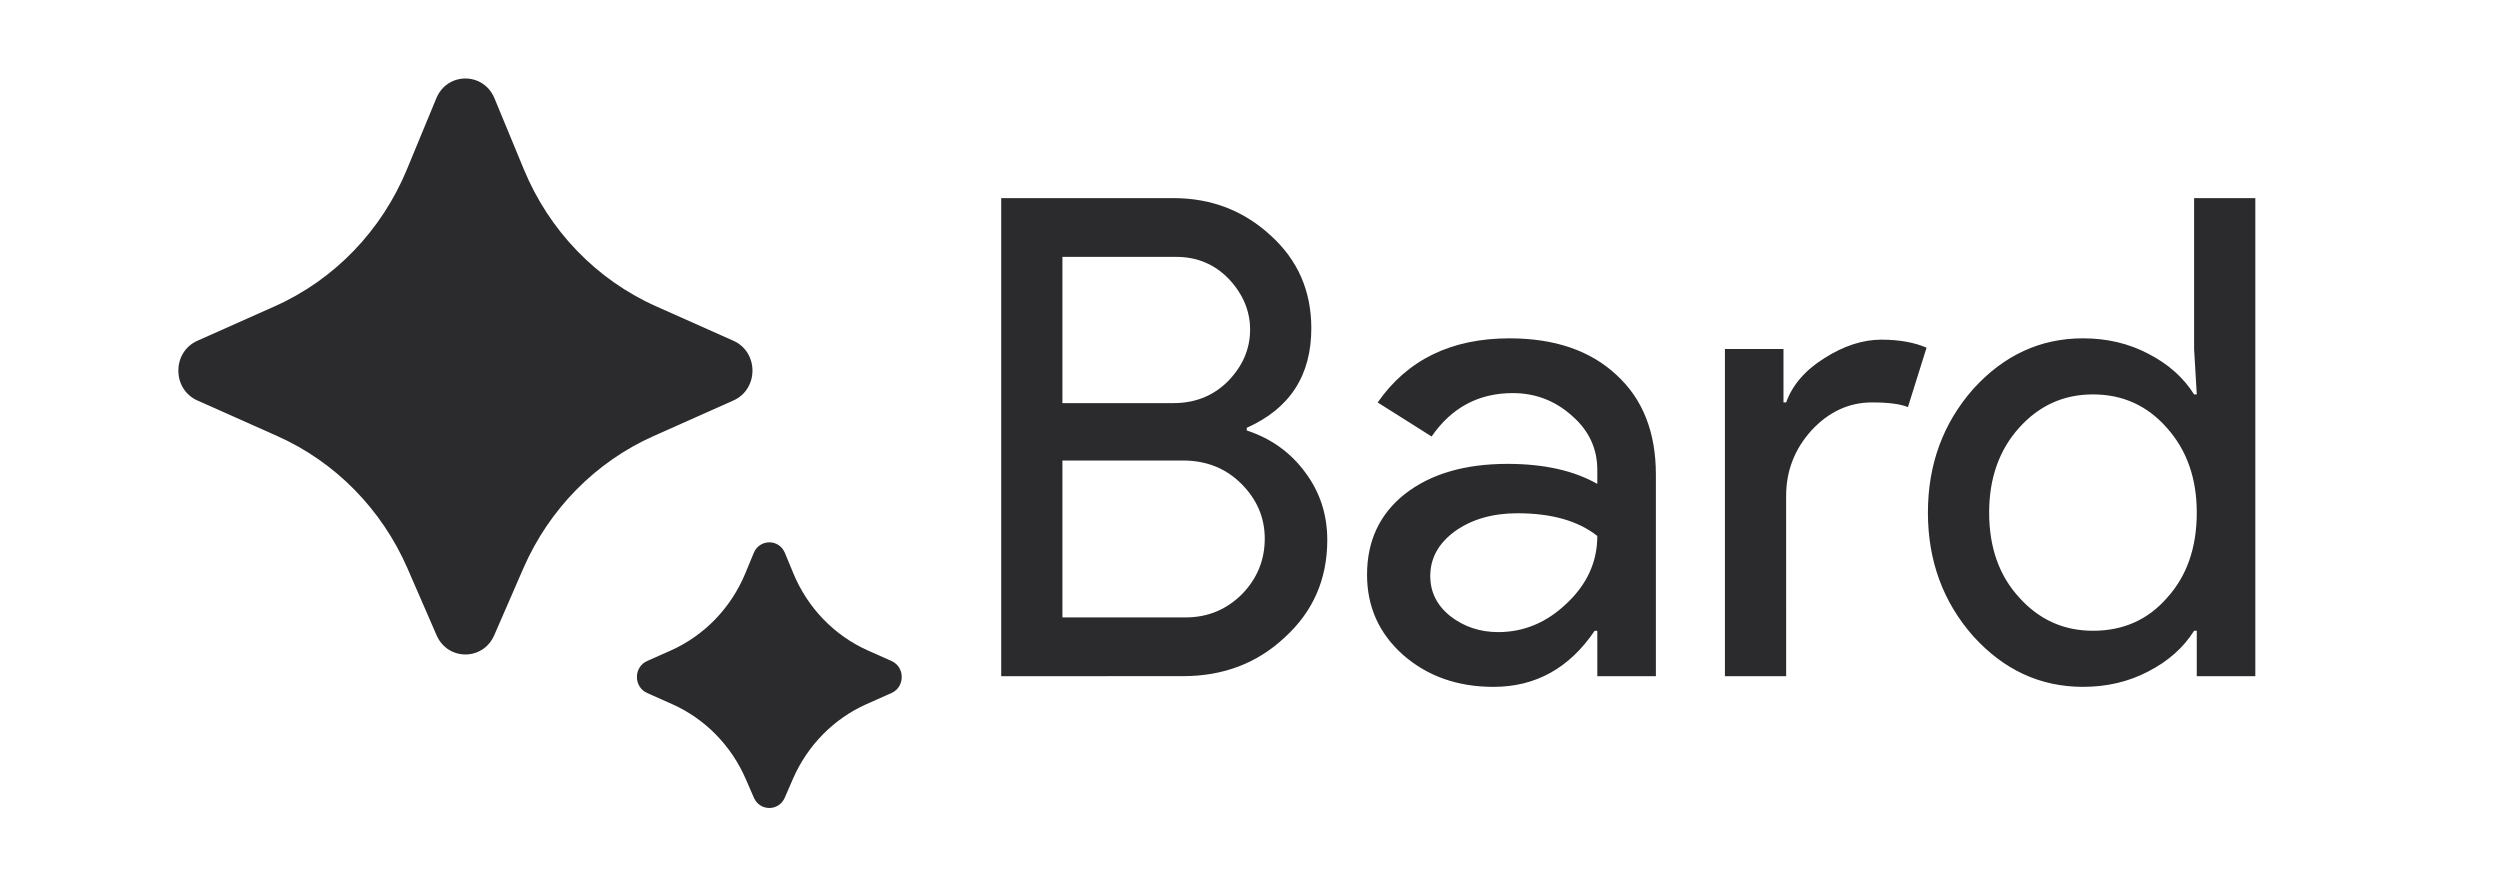<svg width="170" height="60" viewBox="0 0 170 60" fill="none" xmlns="http://www.w3.org/2000/svg">
<path d="M35.581 38.66L33.608 43.196C32.849 44.94 30.446 44.94 29.687 43.196L27.714 38.66C25.957 34.623 22.797 31.409 18.854 29.652L13.422 27.232C11.695 26.463 11.695 23.942 13.422 23.172L18.684 20.827C22.728 19.026 25.946 15.693 27.671 11.518L29.67 6.683C30.412 4.889 32.882 4.889 33.624 6.683L35.623 11.518C37.349 15.693 40.566 19.026 44.611 20.827L49.873 23.172C51.6 23.942 51.6 26.463 49.873 27.232L44.441 29.653C40.498 31.409 37.337 34.623 35.581 38.66Z" fill="#2B2B2D"/>
<path d="M53.919 52.965L53.365 54.242C52.958 55.177 51.669 55.177 51.263 54.242L50.708 52.965C49.719 50.689 47.937 48.877 45.714 47.885L44.004 47.123C43.079 46.71 43.079 45.361 44.004 44.949L45.619 44.23C47.899 43.213 49.713 41.333 50.685 38.979L51.255 37.599C51.652 36.638 52.977 36.638 53.373 37.599L53.944 38.979C54.916 41.333 56.73 43.213 59.01 44.23L60.625 44.949C61.549 45.362 61.549 46.711 60.625 47.123L58.915 47.885C56.69 48.876 54.908 50.689 53.919 52.965Z" fill="#2B2B2D"/>
<path d="M68.082 45.98V13.473H79.802C82.367 13.473 84.569 14.32 86.409 16.015C88.25 17.68 89.17 19.783 89.17 22.325C89.17 25.534 87.707 27.788 84.78 29.09V29.272C86.439 29.817 87.767 30.77 88.762 32.132C89.757 33.464 90.255 34.992 90.255 36.717C90.255 39.381 89.29 41.59 87.359 43.346C85.488 45.101 83.181 45.979 80.435 45.979L68.082 45.98ZM72.245 17.468V27.411H79.803C81.281 27.411 82.518 26.912 83.513 25.913C84.509 24.884 85.007 23.719 85.007 22.417C85.007 21.146 84.524 19.995 83.558 18.966C82.593 17.968 81.401 17.468 79.983 17.468L72.245 17.468ZM72.245 31.315V41.984H80.617C82.126 41.984 83.408 41.455 84.464 40.395C85.49 39.336 86.003 38.08 86.003 36.627C86.003 35.205 85.475 33.964 84.419 32.904C83.363 31.845 82.036 31.315 80.436 31.315H72.245ZM97.258 39.17C97.258 40.259 97.711 41.168 98.616 41.894C99.552 42.62 100.638 42.983 101.874 42.983C103.624 42.983 105.178 42.333 106.535 41.031C107.923 39.729 108.617 38.201 108.617 36.446C107.319 35.416 105.509 34.902 103.186 34.902C101.497 34.902 100.079 35.31 98.933 36.128C97.817 36.945 97.258 37.959 97.258 39.17ZM102.644 23.007C105.721 23.007 108.15 23.839 109.93 25.504C111.71 27.138 112.6 29.393 112.6 32.269V45.98H108.617V42.893H108.436C106.716 45.435 104.424 46.707 101.558 46.707C99.114 46.707 97.062 45.981 95.403 44.528C93.774 43.075 92.959 41.259 92.959 39.079C92.959 36.779 93.819 34.947 95.539 33.586C97.288 32.224 99.612 31.543 102.508 31.543C104.981 31.543 107.018 31.997 108.617 32.905V31.952C108.617 30.499 108.044 29.273 106.897 28.275C105.751 27.246 104.408 26.731 102.869 26.731C100.546 26.731 98.706 27.715 97.349 29.682L93.683 27.367C95.705 24.46 98.692 23.007 102.644 23.007ZM121.458 45.98H117.295V23.733H121.277V27.365H121.458C121.881 26.184 122.741 25.185 124.038 24.368C125.365 23.521 126.662 23.097 127.929 23.097C129.136 23.097 130.162 23.279 131.006 23.642L129.739 27.683C129.226 27.471 128.412 27.365 127.295 27.365C125.727 27.365 124.354 28.001 123.177 29.272C122.031 30.543 121.457 32.026 121.457 33.721L121.458 45.98ZM142.321 42.892C144.372 42.892 146.047 42.151 147.344 40.668C148.702 39.184 149.38 37.247 149.38 34.856C149.38 32.526 148.702 30.604 147.344 29.091C146.016 27.578 144.342 26.82 142.321 26.82C140.329 26.82 138.655 27.578 137.298 29.091C135.94 30.604 135.262 32.526 135.262 34.856C135.262 37.217 135.94 39.14 137.298 40.622C138.655 42.136 140.329 42.892 142.321 42.892ZM141.642 46.706C138.746 46.706 136.256 45.556 134.175 43.255C132.123 40.925 131.098 38.125 131.098 34.856C131.098 31.587 132.124 28.787 134.175 26.456C136.256 24.156 138.746 23.006 141.642 23.006C143.271 23.006 144.749 23.354 146.076 24.05C147.434 24.746 148.475 25.669 149.199 26.82H149.38L149.199 23.733V13.473H153.362V45.98H149.38V42.892H149.199C148.475 44.042 147.434 44.966 146.076 45.662C144.749 46.358 143.271 46.706 141.642 46.706Z" fill="#2B2B2D"/>
</svg>
